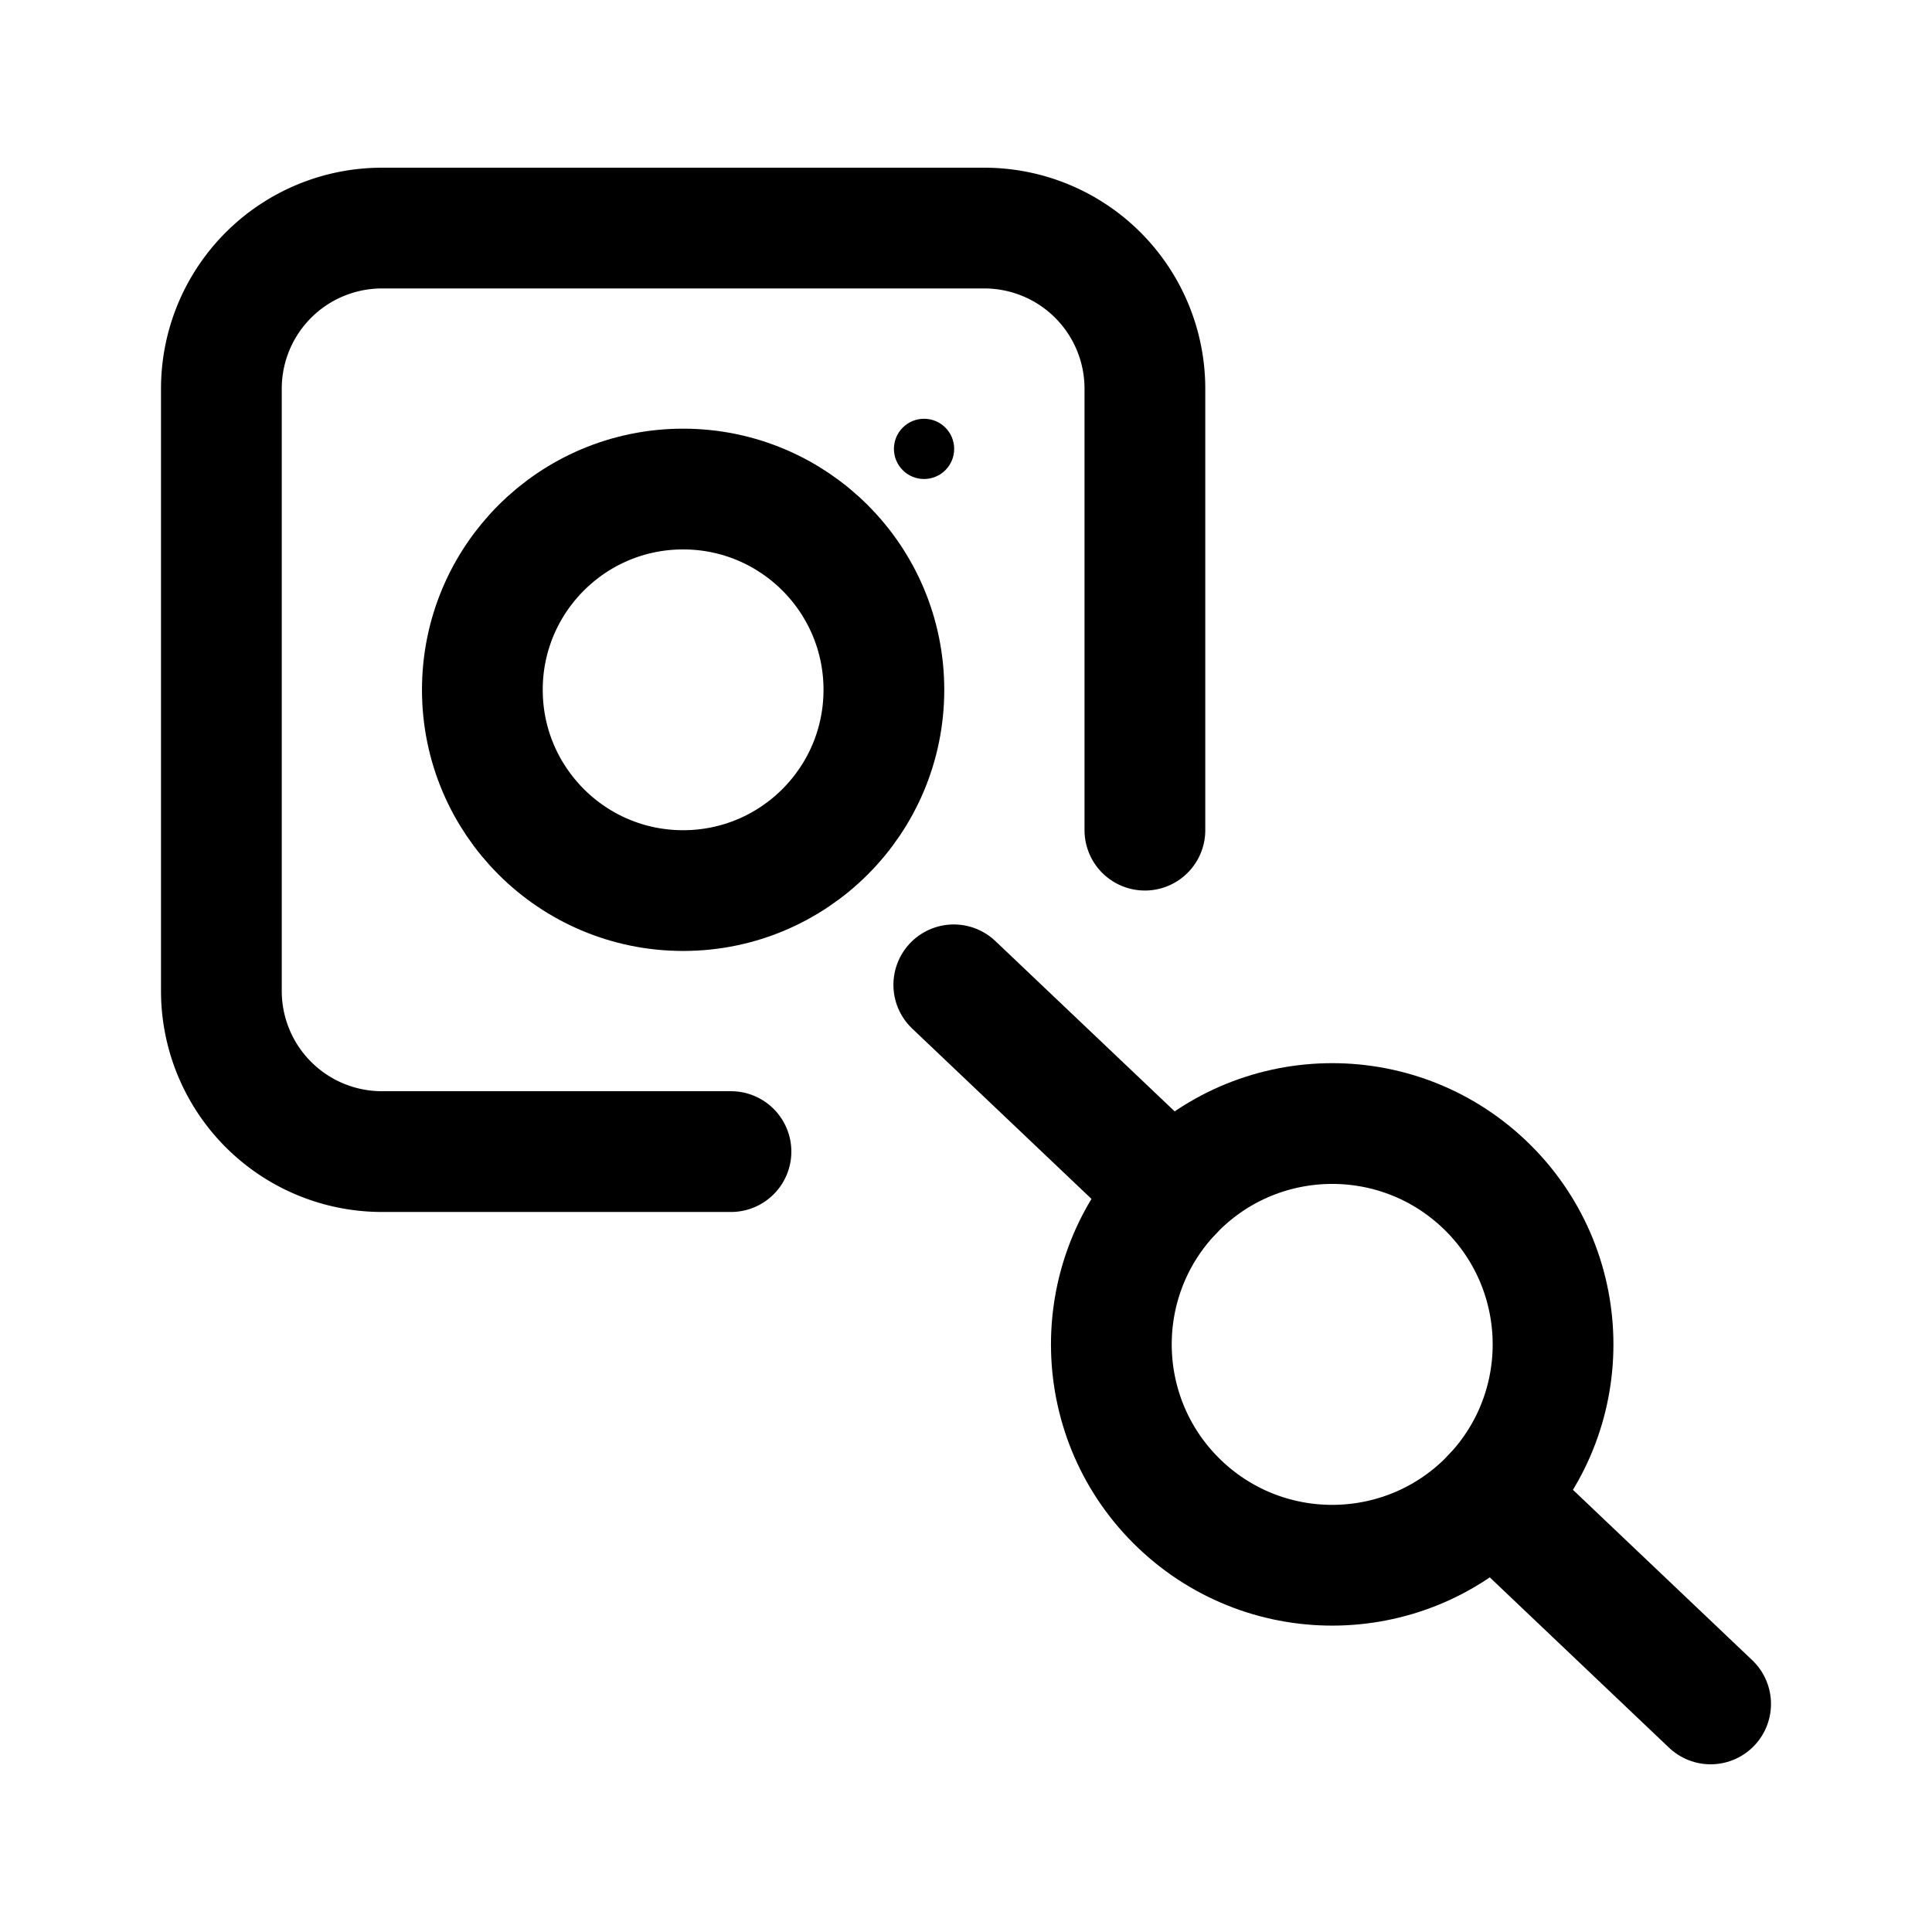 <svg xmlns="http://www.w3.org/2000/svg" width="192" height="192" viewBox="0 0 50.8 50.8"><path fill="none" stroke="#000" stroke-linecap="round" stroke-linejoin="round" stroke-width="3.175" d="M30.104 21.828V10.22a4.223 4.223 0 0 0-4.223-4.223H10.044a4.223 4.223 0 0 0-4.223 4.223v15.837a4.223 4.223 0 0 0 4.223 4.223h9.176"/><circle cx="17.962" cy="18.138" r="5.279" fill="none" stroke="#000" stroke-linecap="round" stroke-linejoin="round" stroke-width="3.175"/><circle cx="24.297" cy="11.803" r=".792"/><circle cx="49.743" cy="1.498" r="5.807" fill="none" stroke="#000" stroke-linecap="round" stroke-linejoin="round" stroke-width="3.175" transform="rotate(43.536)"/><path fill="none" stroke="#000" stroke-linecap="round" stroke-linejoin="round" stroke-width="3.175" d="m30.82 31.349-5.741-5.454m19.9 18.908-5.74-5.454"/></svg>